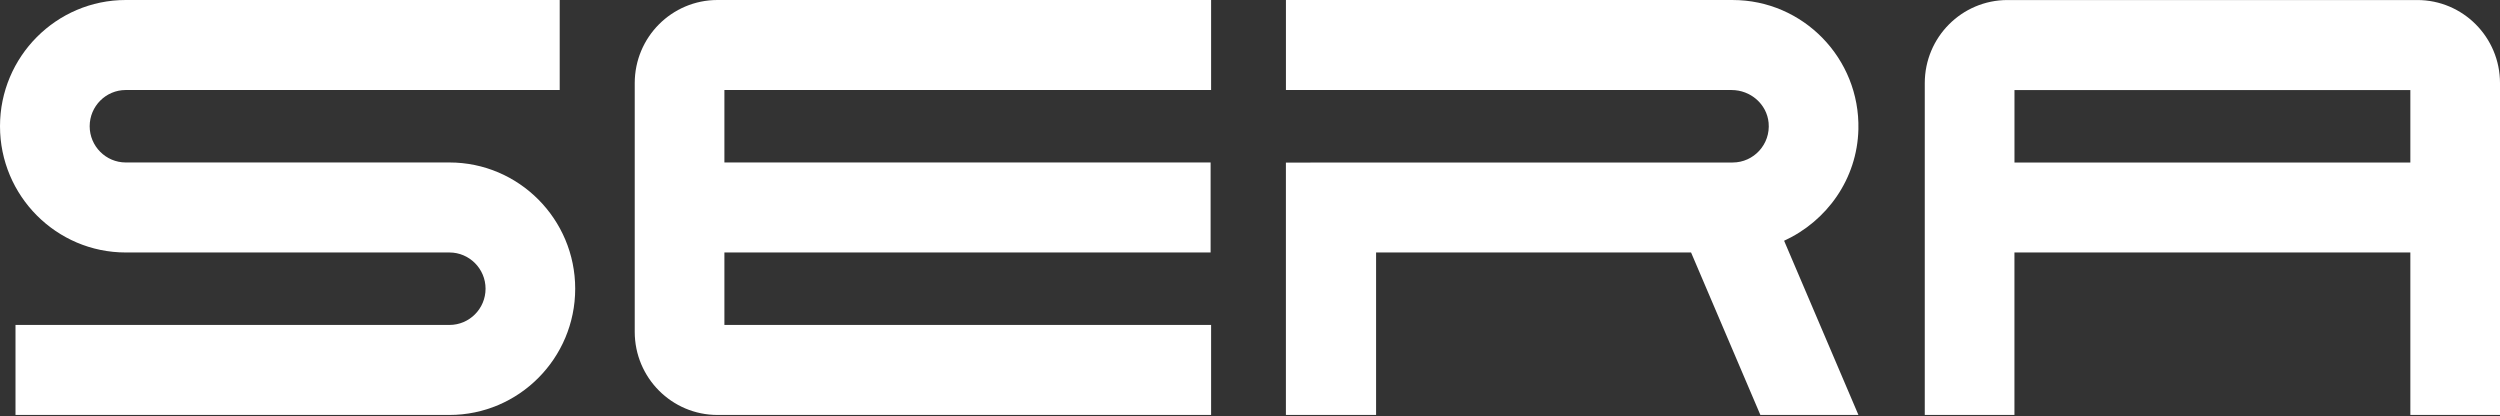 <svg width="1099" height="183" viewBox="0 0 1099 183" fill="none" xmlns="http://www.w3.org/2000/svg">
<rect x="0" y="0" width="1099" height="183" fill="#333333" stroke="none"/>
<path d="M197.593 182.413H6.813V142.844H197.593C206.348 142.844 213.452 135.697 213.452 126.918C213.452 118.139 206.318 110.991 197.593 110.991H55.279C24.794 110.999 0 86.099 0 55.496C0 24.893 24.794 0 55.279 0H246.045V39.569H55.279C46.524 39.569 39.42 46.717 39.42 55.496C39.42 64.275 46.554 71.422 55.279 71.422H197.578C228.064 71.422 252.858 96.322 252.858 126.918C252.858 157.513 228.064 182.413 197.578 182.413L197.593 182.428V182.413Z" fill="white"/>
<path d="M532.401 39.584V0H315.407C295.313 0 279.028 16.353 279.028 36.531V145.883C279.028 166.053 295.32 182.413 315.407 182.413H532.401V142.844H318.448V110.984H532.184V71.415H318.448V39.554H532.401V39.584Z" fill="white"/>
<path d="M1062.64 0.015H882.507C862.413 0.015 846.128 16.368 846.128 36.545V182.413H885.548V110.984H1059.59V182.413H1099V36.545C1099 16.368 1082.71 0.015 1062.64 0.015ZM1059.59 45.25V71.459H885.563V39.599H1059.59V45.257V45.25Z" fill="white"/>
<path d="M565.282 71.459V182.405H604.926V110.975H743.386L773.857 182.405H816.982L816.967 182.42L784.293 105.834C803.035 97.227 816.429 78.718 816.952 56.849C817.684 25.64 792.614 0.007 761.688 0.007H565.297V39.576H761.217C769.487 39.576 776.703 45.72 777.48 53.968C778.369 63.428 770.943 71.436 761.673 71.436L565.282 71.466V71.459Z" fill="white"/>
</svg>
